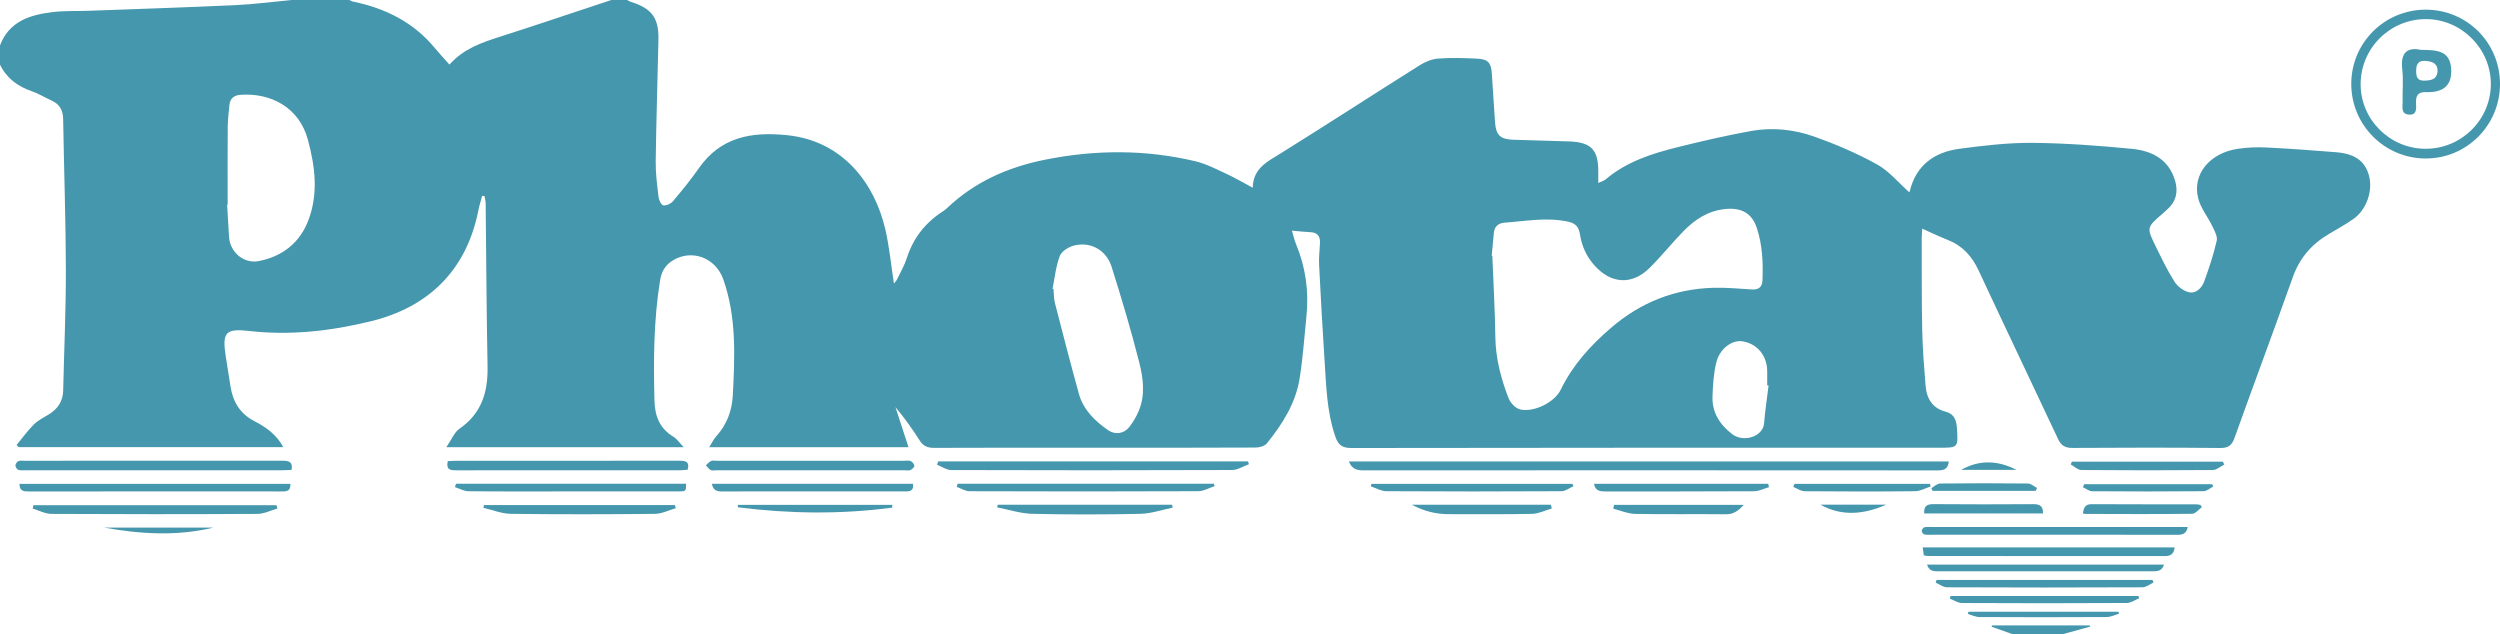 <?xml version="1.0" encoding="utf-8"?>
<!-- Generator: Adobe Illustrator 16.0.0, SVG Export Plug-In . SVG Version: 6.00 Build 0)  -->
<!DOCTYPE svg PUBLIC "-//W3C//DTD SVG 1.1//EN" "http://www.w3.org/Graphics/SVG/1.1/DTD/svg11.dtd">
<svg version="1.1" id="Layer_1" xmlns="http://www.w3.org/2000/svg" xmlns:xlink="http://www.w3.org/1999/xlink" x="0px" y="0px"
	 width="417.152px" height="105.807px" viewBox="0 0 417.152 105.807" enable-background="new 0 0 417.152 105.807"
	 xml:space="preserve">
<g>
	<path fill="#4597AD" d="M389.795,25.399c-3.871-0.312-7.746-0.599-11.625-0.789c-1.59-0.078-3.213-0.016-4.787,0.223
		c-4.67,0.701-7.59,4.233-6.604,8.223c0.416,1.677,1.634,3.143,2.402,4.746c0.358,0.746,0.864,1.673,0.7,2.375
		c-0.537,2.303-1.272,4.564-2.088,6.787c-0.396,1.077-1.346,2.062-2.541,1.797c-0.905-0.199-1.907-0.963-2.416-1.762
		c-1.194-1.877-2.153-3.906-3.139-5.907c-1.537-3.123-1.515-3.134,1.151-5.443c0.256-0.223,0.506-0.454,0.76-0.681
		c1.464-1.293,1.875-2.879,1.349-4.741c-1.033-3.633-3.869-5.063-7.207-5.388c-5.5-0.532-11.036-0.951-16.558-1.002
		c-4.055-0.035-8.137,0.446-12.17,0.976c-4.235,0.554-7.319,2.729-8.373,7.147c-0.024,0.109-0.142,0.195-0.077,0.111
		c-1.8-1.592-3.361-3.524-5.375-4.639c-3.332-1.844-6.878-3.367-10.47-4.64c-3.353-1.187-6.949-1.58-10.492-0.941
		c-4.096,0.739-8.161,1.675-12.202,2.68c-4.345,1.079-8.604,2.415-12.119,5.405c-0.299,0.254-0.728,0.356-1.229,0.592
		c0-0.743-0.004-1.274,0.002-1.804c0.033-3.731-1.166-5-4.893-5.126c-3.105-0.104-6.213-0.173-9.32-0.281
		c-2.143-0.076-2.859-0.77-3.012-2.902c-0.195-2.711-0.361-5.427-0.539-8.141c-0.115-1.771-0.607-2.391-2.371-2.482
		c-2.178-0.115-4.375-0.177-6.547-0.021c-1.055,0.077-2.178,0.53-3.088,1.102c-7.766,4.883-15.457,9.88-23.242,14.729
		c-2.227,1.385-4.583,2.481-4.645,5.721c-1.635-0.87-3.016-1.684-4.464-2.353c-1.667-0.768-3.338-1.643-5.104-2.061
		c-8.34-1.977-16.707-1.947-25.121-0.253c-6.198,1.248-11.721,3.696-16.329,8.078c-0.175,0.167-0.366,0.323-0.569,0.453
		c-2.973,1.896-5.041,4.469-6.127,7.859c-0.396,1.236-1.067,2.388-1.635,3.568c-0.125,0.258-0.347,0.471-0.522,0.701
		c-0.485-3.123-0.764-6.184-1.46-9.146c-1.742-7.413-6.924-14.625-16.299-15.604c-5.93-0.621-11.121,0.243-14.802,5.521
		c-1.331,1.908-2.812,3.72-4.314,5.497c-0.35,0.415-1.095,0.756-1.599,0.689c-0.331-0.044-0.735-0.86-0.796-1.368
		c-0.237-1.972-0.508-3.962-0.482-5.941c0.09-6.799,0.317-13.594,0.458-20.391c0.074-3.585-1.139-5.182-4.609-6.262
		c-0.218-0.068-0.412-0.207-0.618-0.312c-0.873,0-1.748,0-2.622,0c-6.15,2.035-12.287,4.11-18.456,6.088
		c-3.116,0.996-6.187,2.011-8.564,4.694c-0.856-0.966-1.678-1.836-2.439-2.758c-3.559-4.313-8.244-6.632-13.62-7.747
		C58.714,0.23,58.509,0.094,58.296,0c-3.207,0-6.413,0-9.62,0c-3.134,0.293-6.261,0.713-9.403,0.857
		C31.139,1.235,23,1.497,14.862,1.797c-2.033,0.075-4.085-0.026-6.096,0.221C5.008,2.478,1.533,3.539,0,7.578
		c0,1.068,0,2.138,0,3.206c1.101,2.275,2.943,3.626,5.301,4.436c1.14,0.393,2.184,1.054,3.29,1.547
		c1.356,0.607,1.922,1.623,1.946,3.104c0.138,8.401,0.434,16.802,0.453,25.202c0.015,6.7-0.3,13.397-0.449,20.097
		c-0.04,1.772-0.882,3.025-2.336,3.943c-0.862,0.543-1.828,0.987-2.536,1.688c-1.065,1.054-1.943,2.292-2.901,3.453
		c0.111,0.117,0.222,0.234,0.333,0.352c14.667,0,29.333,0,44.17,0c-1.153-2.117-2.896-3.335-4.782-4.308
		c-2.432-1.253-3.632-3.251-4.035-5.854c-0.26-1.677-0.536-3.353-0.794-5.031c-0.611-3.978-0.011-4.637,3.948-4.183
		c6.852,0.787,13.665-0.011,20.232-1.611c9.62-2.345,15.979-8.446,17.979-18.501c0.163-0.822,0.419-1.625,0.632-2.437
		c0.131,0.012,0.262,0.022,0.392,0.034c0.067,0.404,0.189,0.81,0.193,1.214c0.106,9.079,0.142,18.161,0.318,27.238
		c0.081,4.247-0.982,7.801-4.664,10.354c-0.893,0.619-1.356,1.858-2.213,3.097c13.412,0,26.301,0,39.603,0
		c-0.714-0.746-1.116-1.382-1.691-1.728c-2.291-1.371-3.116-3.434-3.182-5.99c-0.175-6.756-0.146-13.495,0.949-20.194
		c0.241-1.469,0.905-2.524,2.144-3.271c3.176-1.911,7.123-0.428,8.394,3.188c2.211,6.293,1.921,12.799,1.586,19.308
		c-0.135,2.611-0.995,4.918-2.771,6.877c-0.434,0.479-0.716,1.096-1.172,1.814c11.241,0,22.235,0,33.255,0
		c-0.742-2.284-1.459-4.483-2.175-6.685c1.526,1.811,2.833,3.669,4.054,5.583c0.593,0.93,1.32,1.217,2.41,1.212
		c8.791-0.042,17.583-0.023,26.375-0.023c9.083,0,18.166,0.016,27.25-0.031c0.643-0.002,1.52-0.239,1.887-0.693
		c2.586-3.197,4.785-6.665,5.457-10.793c0.56-3.439,0.786-6.935,1.144-10.407c0.429-4.184-0.132-8.226-1.761-12.119
		c-0.267-0.641-0.405-1.334-0.653-2.178c1.19,0.102,2.146,0.211,3.104,0.258c1.182,0.058,1.623,0.707,1.57,1.813
		c-0.059,1.212-0.207,2.431-0.146,3.637c0.266,5.284,0.557,10.567,0.904,15.845c0.283,4.303,0.371,8.632,1.799,12.789
		c0.474,1.373,1.088,1.929,2.672,1.925c32.689-0.06,65.381-0.044,98.07-0.044c3.186,0,3.191-0.001,2.99-3.239
		c-0.08-1.273-0.416-2.395-1.859-2.766c-2.25-0.58-3.207-2.218-3.381-4.362c-0.25-3.088-0.494-6.182-0.559-9.275
		c-0.104-5.1-0.066-10.2-0.082-15.3c0-0.464,0.047-0.928,0.084-1.614c1.537,0.682,2.865,1.329,4.236,1.866
		c2.479,0.971,4.064,2.723,5.184,5.132c4.367,9.389,8.855,18.721,13.246,28.099c0.535,1.144,1.207,1.496,2.441,1.488
		c8.209-0.052,16.418-0.066,24.627,0.011c1.377,0.013,1.936-0.455,2.381-1.692c3.207-8.946,6.535-17.848,9.715-26.802
		c1.156-3.249,3.213-5.587,6.137-7.277c1.346-0.777,2.694-1.557,3.969-2.438c2.189-1.514,3.305-4.717,2.613-7.234
		C394.633,26.885,392.969,25.655,389.795,25.399z M51.476,36.705c-1.422,3.784-4.342,6.1-8.32,6.861
		c-2.503,0.479-4.782-1.494-4.939-4.045c-0.11-1.789-0.212-3.578-0.318-5.365c0.029-0.002,0.058-0.003,0.088-0.005
		c0-4.308-0.022-8.615,0.012-12.921c0.011-1.256,0.156-2.514,0.291-3.765c0.116-1.083,0.794-1.571,1.859-1.645
		c4.994-0.35,9.769,2.057,11.236,7.522C52.589,27.824,53.133,32.296,51.476,36.705z M189.997,68.598
		c-0.408,0.954-0.948,1.89-1.596,2.698c-0.874,1.089-2.36,1.281-3.488,0.494c-2.214-1.545-4.144-3.393-4.89-6.086
		c-1.395-5.04-2.702-10.104-4.004-15.168c-0.19-0.738-0.157-1.532-0.227-2.301c-0.055-0.018-0.109-0.034-0.163-0.052
		c0.372-1.831,0.547-3.738,1.206-5.458c0.304-0.793,1.481-1.537,2.394-1.761c2.8-0.679,5.382,0.771,6.272,3.604
		c1.651,5.263,3.244,10.554,4.592,15.901C190.759,63.112,191.142,65.922,189.997,68.598z M268.85,54.674
		c-3.451,2.96-6.42,6.227-8.427,10.359c-1.03,2.121-4.498,3.807-6.764,3.288c-0.767-0.174-1.634-1.098-1.938-1.879
		c-1.277-3.285-2.16-6.666-2.209-10.255c-0.061-4.503-0.326-9.002-0.502-13.503c-0.033-0.004-0.07-0.009-0.104-0.013
		c0.121-1.295,0.238-2.592,0.369-3.885c0.107-1.044,0.828-1.562,1.746-1.629c3.549-0.254,7.063-0.953,10.674-0.161
		c1.488,0.325,1.779,1.157,1.96,2.229c0.319,1.907,1.061,3.544,2.352,5.01c2.769,3.144,6.302,3.405,9.281,0.438
		c1.952-1.941,3.674-4.109,5.599-6.08c1.915-1.961,4.094-3.422,6.989-3.715c2.631-0.268,4.427,0.648,5.252,3.115
		c0.955,2.849,1.07,5.784,0.961,8.746c-0.043,1.157-0.616,1.629-1.772,1.559c-2.159-0.132-4.325-0.341-6.479-0.275
		C279.404,48.221,273.761,50.459,268.85,54.674z M294.357,70.626c-0.17,2.244-3.428,3.248-5.291,1.836
		c-2.051-1.557-3.414-3.61-3.317-6.292c0.067-1.913,0.179-3.869,0.64-5.714c0.58-2.314,2.657-3.786,4.37-3.504
		c2.472,0.406,4.101,2.389,4.119,5.015c0.004,0.776,0,1.556,0,2.332c0.075,0.008,0.151,0.017,0.228,0.024
		C294.852,66.424,294.521,68.519,294.357,70.626z"/>
	<path fill="#4597AD" d="M332.375,104.355c-0.014,0.074-0.029,0.146-0.045,0.222c1.15,0.409,2.301,0.819,3.449,1.229
		c2.818,0,5.637,0,8.455,0c1.508-0.416,3.02-0.831,4.527-1.248c-0.021-0.067-0.041-0.138-0.061-0.203
		C343.164,104.355,337.912,104.355,332.375,104.355z"/>
	<path fill="#4597AD" d="M325.175,76.995c-33.37,0-66.688,0-100.104,0c0.461,1.185,1.246,1.486,2.324,1.486
		c32-0.015,63.998-0.016,95.998,0.008C324.439,78.49,325.055,78.211,325.175,76.995z"/>
	<path fill="#4597AD" d="M404.768,1.613c-6.881-0.006-12.43,5.521-12.434,12.389c-0.004,6.855,5.55,12.43,12.4,12.445
		c6.855,0.015,12.407-5.535,12.418-12.412C417.162,7.145,411.654,1.621,404.768,1.613z M404.691,24.826
		c-5.976-0.027-10.854-4.941-10.793-10.873c0.059-5.973,4.944-10.787,10.922-10.764c5.941,0.021,10.844,4.965,10.803,10.891
		C415.582,20.039,410.683,24.853,404.691,24.826z"/>
	<path fill="#4597AD" d="M156.542,76.988c-0.061,0.185-0.122,0.368-0.183,0.553c0.785,0.311,1.568,0.885,2.354,0.891
		c15.629,0.051,31.258,0.055,46.886-0.006c0.932-0.004,1.861-0.63,2.792-0.967c-0.049-0.158-0.098-0.313-0.147-0.471
		C191.01,76.988,173.776,76.988,156.542,76.988z"/>
	<path fill="#4597AD" d="M47.045,76.877c-14.327,0.011-28.654,0.007-42.981,0.008c-0.339,0-0.722-0.07-1.004,0.062
		c-0.235,0.113-0.483,0.474-0.483,0.726c0,0.253,0.248,0.64,0.479,0.729c0.34,0.132,0.763,0.064,1.151,0.064
		c14.327,0.003,28.654,0.003,42.981-0.001c0.473,0,0.946-0.041,1.468-0.062C48.908,76.938,48.053,76.878,47.045,76.877z"/>
	<path fill="#4597AD" d="M321.011,92.677c0.321,0.042,0.56,0.099,0.796,0.099c13.153,0.005,26.309,0.001,39.461,0.014
		c1.012,0.001,1.49-0.456,1.596-1.454c-14.016,0-27.969,0-42.043,0C320.895,91.843,320.95,92.248,321.011,92.677z"/>
	<path fill="#4597AD" d="M113.308,76.881c-12.466,0.009-24.933,0.005-37.399,0.009c-0.379,0-0.759,0.04-1.199,0.063
		c-0.324,1.566,0.596,1.522,1.53,1.522c12.418-0.008,24.835-0.004,37.253-0.01c0.423,0,0.847-0.056,1.252-0.084
		C115.128,76.922,114.277,76.88,113.308,76.881z"/>
	<path fill="#4597AD" d="M5.578,84.296c-0.041,0.19-0.081,0.379-0.122,0.569c1.047,0.308,2.092,0.878,3.141,0.884
		c11.46,0.063,22.92,0.065,34.378-0.001c1.105-0.006,2.207-0.585,3.311-0.897c-0.052-0.186-0.104-0.37-0.155-0.555
		C32.613,84.296,19.096,84.296,5.578,84.296z"/>
	<path fill="#4597AD" d="M4.824,82.005C10.115,81.994,15.406,82,20.698,82c8.69,0,17.38-0.001,26.07,0.001
		c0.837,0,1.743,0.123,1.695-1.259c-15.135,0-30.161,0-45.206,0C3.237,81.972,3.987,82.007,4.824,82.005z"/>
	<path fill="#4597AD" d="M339.842,87.931c-5.873,0-11.74-0.002-17.611,0c-0.385,0-0.795-0.042-1.153,0.063
		c-0.191,0.058-0.418,0.391-0.418,0.598c0,0.204,0.237,0.539,0.426,0.583c0.418,0.097,0.865,0.055,1.304,0.055
		c10.625,0.002,21.245,0.002,31.87,0.002c3.007,0,6.015-0.011,9.023,0.006c0.84,0.005,1.541-0.127,1.766-1.307
		c-0.625,0-1.183,0-1.747,0C355.48,87.931,347.66,87.931,339.842,87.931z"/>
	<path fill="#4597AD" d="M151.969,76.941c-0.327-0.146-0.761-0.054-1.149-0.054c-5.192-0.002-10.384-0.002-15.575-0.002
		s-10.383,0-15.575,0.002c-0.34,0-0.719-0.091-1.009,0.031c-0.335,0.142-0.589,0.472-0.878,0.72
		c0.265,0.272,0.487,0.637,0.809,0.794c0.276,0.136,0.666,0.038,1.006,0.038c10.432,0.002,20.863,0.002,31.295,0
		c0.34,0,0.717,0.085,1.008-0.036c0.285-0.12,0.672-0.454,0.668-0.688C152.565,77.464,152.249,77.064,151.969,76.941z"/>
	<path fill="#4597AD" d="M159.781,80.717c-0.047,0.177-0.094,0.35-0.141,0.524c0.711,0.252,1.42,0.722,2.131,0.724
		c12.726,0.046,25.454,0.053,38.18-0.004c0.907-0.005,1.811-0.549,2.718-0.843c-0.04-0.132-0.082-0.267-0.122-0.401
		C188.292,80.717,174.036,80.717,159.781,80.717z"/>
	<path fill="#4597AD" d="M323.582,95.323c5.723-0.002,11.449-0.001,17.174-0.001c6.113,0,12.227-0.001,18.34,0.003
		c0.832,0,1.662,0.02,1.986-1.12c-13.239,0-26.34,0-39.541,0C321.916,95.383,322.758,95.325,323.582,95.323z"/>
	<path fill="#4597AD" d="M75.912,81.278c0.743,0.241,1.482,0.68,2.227,0.688C83.38,82.027,88.623,82,93.866,82
		c6.456,0,12.912,0.003,19.368-0.005c1.231-0.001,1.231-0.021,1.248-1.283c-12.797,0-25.595,0-38.391,0
		C76.031,80.9,75.972,81.089,75.912,81.278z"/>
	<path fill="#4597AD" d="M80.752,84.271c-0.027,0.154-0.055,0.311-0.082,0.467c1.523,0.349,3.041,0.979,4.567,1
		c8.014,0.103,16.029,0.089,24.042,0.005c1.165-0.011,2.323-0.618,3.484-0.948c-0.052-0.176-0.102-0.35-0.154-0.523
		C101.99,84.271,91.371,84.271,80.752,84.271z"/>
	<path fill="#4597AD" d="M323.145,96.768c-0.056,0.147-0.109,0.298-0.166,0.449c0.627,0.271,1.248,0.775,1.875,0.778
		c10.879,0.049,21.758,0.049,32.635,0c0.617-0.004,1.23-0.517,1.848-0.792c-0.059-0.146-0.117-0.29-0.174-0.436
		C347.156,96.768,335.15,96.768,323.145,96.768z"/>
	<path fill="#4597AD" d="M118.792,80.724c0.189,1.137,0.866,1.29,1.727,1.283c3.588-0.021,7.177-0.008,10.766-0.008
		c6.498,0,12.996,0,19.495-0.001c0.814-0.001,1.727,0.109,1.564-1.274C141.167,80.724,130.032,80.724,118.792,80.724z"/>
	<path fill="#4597AD" d="M228.85,80.733c-0.043,0.14-0.084,0.279-0.125,0.418c0.862,0.282,1.725,0.803,2.588,0.81
		c9.754,0.059,19.506,0.056,29.258,0c0.662-0.004,1.322-0.546,1.981-0.838c-0.059-0.13-0.116-0.26-0.176-0.39
		C251.201,80.733,240.025,80.733,228.85,80.733z"/>
	<path fill="#4597AD" d="M166.473,84.224c-0.026,0.146-0.052,0.296-0.076,0.441c1.951,0.374,3.897,1.023,5.856,1.07
		c6.011,0.141,12.028,0.133,18.038,0.002c1.802-0.039,3.591-0.674,5.383-1.035c-0.031-0.161-0.061-0.319-0.093-0.479
		C185.879,84.224,176.176,84.224,166.473,84.224z"/>
	<path fill="#4597AD" d="M345.714,77.029c-0.062,0.156-0.127,0.312-0.19,0.468c0.584,0.325,1.168,0.925,1.754,0.929
		c7.324,0.064,14.648,0.066,21.973,0.002c0.634-0.006,1.266-0.597,1.9-0.915c-0.086-0.16-0.172-0.322-0.258-0.483
		C362.501,77.029,354.107,77.029,345.714,77.029z"/>
	<path fill="#4597AD" d="M325.468,99.447c-0.036,0.146-0.073,0.295-0.112,0.442c0.666,0.254,1.328,0.727,1.996,0.73
		c9.17,0.049,18.346,0.05,27.518-0.004c0.693-0.003,1.383-0.513,2.076-0.788c-0.047-0.127-0.092-0.256-0.141-0.381
		C346.361,99.447,335.915,99.447,325.468,99.447z"/>
	<path fill="#4597AD" d="M265.977,80.722c0.215,1.231,1.045,1.285,1.974,1.284c8.25-0.013,16.502,0.013,24.75-0.039
		c0.823-0.005,1.647-0.44,2.469-0.676c-0.041-0.188-0.082-0.381-0.124-0.569C285.368,80.722,275.689,80.722,265.977,80.722z"/>
	<path fill="#4597AD" d="M235.587,84.223c1.957,1.053,4.015,1.583,6.215,1.571c4.613-0.021,9.229,0.055,13.841-0.05
		c1.105-0.023,2.196-0.587,3.295-0.902c-0.052-0.208-0.101-0.413-0.151-0.619C251.055,84.223,243.318,84.223,235.587,84.223z"/>
	<path fill="#4597AD" d="M269.193,84.885c1.211,0.302,2.418,0.84,3.637,0.863c5.047,0.097,10.098,0.007,15.145,0.063
		c1.256,0.014,2.057-0.548,2.986-1.566c-7.373,0-14.504,0-21.633,0C269.283,84.458,269.238,84.672,269.193,84.885z"/>
	<path fill="#4597AD" d="M322.677,84.12c-1.069-0.009-1.688,0.239-1.604,1.553c6.65,0,13.244,0,19.824,0
		c0.045-1.274-0.584-1.556-1.646-1.549C333.727,84.161,328.202,84.164,322.677,84.12z"/>
	<path fill="#4597AD" d="M366.469,84.15c-5.822-0.006-11.645,0.012-17.465-0.024c-1.143-0.005-1.307,0.686-1.461,1.517
		c0.156,0.053,0.246,0.111,0.338,0.111c5.967,0.013,11.936,0.052,17.9-0.02c0.545-0.006,1.084-0.719,1.625-1.105
		c-0.078-0.123-0.158-0.248-0.24-0.372C366.934,84.219,366.701,84.151,366.469,84.15z"/>
	<path fill="#4597AD" d="M123.118,84.646c8.581,1.085,17.165,1.196,25.752,0.06c0.013-0.156,0.025-0.311,0.038-0.468
		c-8.597,0-17.194,0-25.79,0C123.118,84.374,123.118,84.51,123.118,84.646z"/>
	<path fill="#4597AD" d="M322.035,80.737c-7.529,0-15.059,0-22.59,0c-0.072,0.169-0.147,0.339-0.219,0.509
		c0.627,0.251,1.252,0.715,1.883,0.719c6.158,0.057,12.318,0.066,18.475-0.003c0.859-0.01,1.713-0.517,2.57-0.793
		C322.113,81.025,322.076,80.881,322.035,80.737z"/>
	<path fill="#4597AD" d="M347.757,80.79c-0.059,0.172-0.121,0.344-0.18,0.516c0.506,0.23,1.008,0.659,1.514,0.662
		c6.2,0.047,12.399,0.052,18.597-0.006c0.545-0.005,1.082-0.509,1.623-0.781c-0.068-0.13-0.136-0.26-0.201-0.391
		C361.988,80.79,354.874,80.79,347.757,80.79z"/>
	<path fill="#4597AD" d="M328.46,102.076c-0.03,0.124-0.062,0.247-0.09,0.372c0.637,0.179,1.274,0.51,1.916,0.513
		c7.075,0.037,14.153,0.04,21.229-0.002c0.691-0.005,1.377-0.36,2.064-0.553c-0.032-0.11-0.062-0.22-0.094-0.33
		C345.146,102.076,336.805,102.076,328.46,102.076z"/>
	<path fill="#4597AD" d="M322.264,81.445c0.067,0.152,0.135,0.305,0.202,0.458c5.738,0,11.478,0,17.214,0
		c0.075-0.161,0.15-0.319,0.223-0.48c-0.506-0.26-1.014-0.738-1.526-0.745c-4.888-0.057-9.774-0.056-14.664,0.002
		C323.227,80.685,322.745,81.177,322.264,81.445z"/>
	<path fill="#4597AD" d="M35.609,88.035c-6.083,0-12.167,0-18.25,0C23.443,89.127,29.528,89.495,35.609,88.035z"/>
	<path fill="#4597AD" d="M314.734,84.21c-3.666,0-7.328,0-10.99,0C307.439,86.247,311.096,85.801,314.734,84.21z"/>
	<path fill="#4597AD" d="M327.241,78.399c3.075,0,6.149,0,9.223,0C333.369,76.809,330.294,76.677,327.241,78.399z"/>
	<path fill="#4597AD" d="M403.939,8.319c-2.267-0.482-3.423,0.458-3.095,3.258c0.207,1.784,0.008,3.612,0.054,5.419
		c0.021,0.837-0.312,2.011,1.022,2.126c1.396,0.122,1.26-1.033,1.223-1.902c-0.054-1.229,0.276-1.902,1.679-1.849
		c2.688,0.103,4.398-0.966,4.176-3.958C408.773,8.382,406.537,8.344,403.939,8.319z M404.58,13.455
		c-1.297,0.052-1.418-0.715-1.416-1.715c0.003-1.111,0.441-1.682,1.604-1.573c1.089,0.104,2.009,0.384,1.968,1.752
		C406.611,13.265,405.673,13.411,404.58,13.455z"/>
</g>
</svg>
